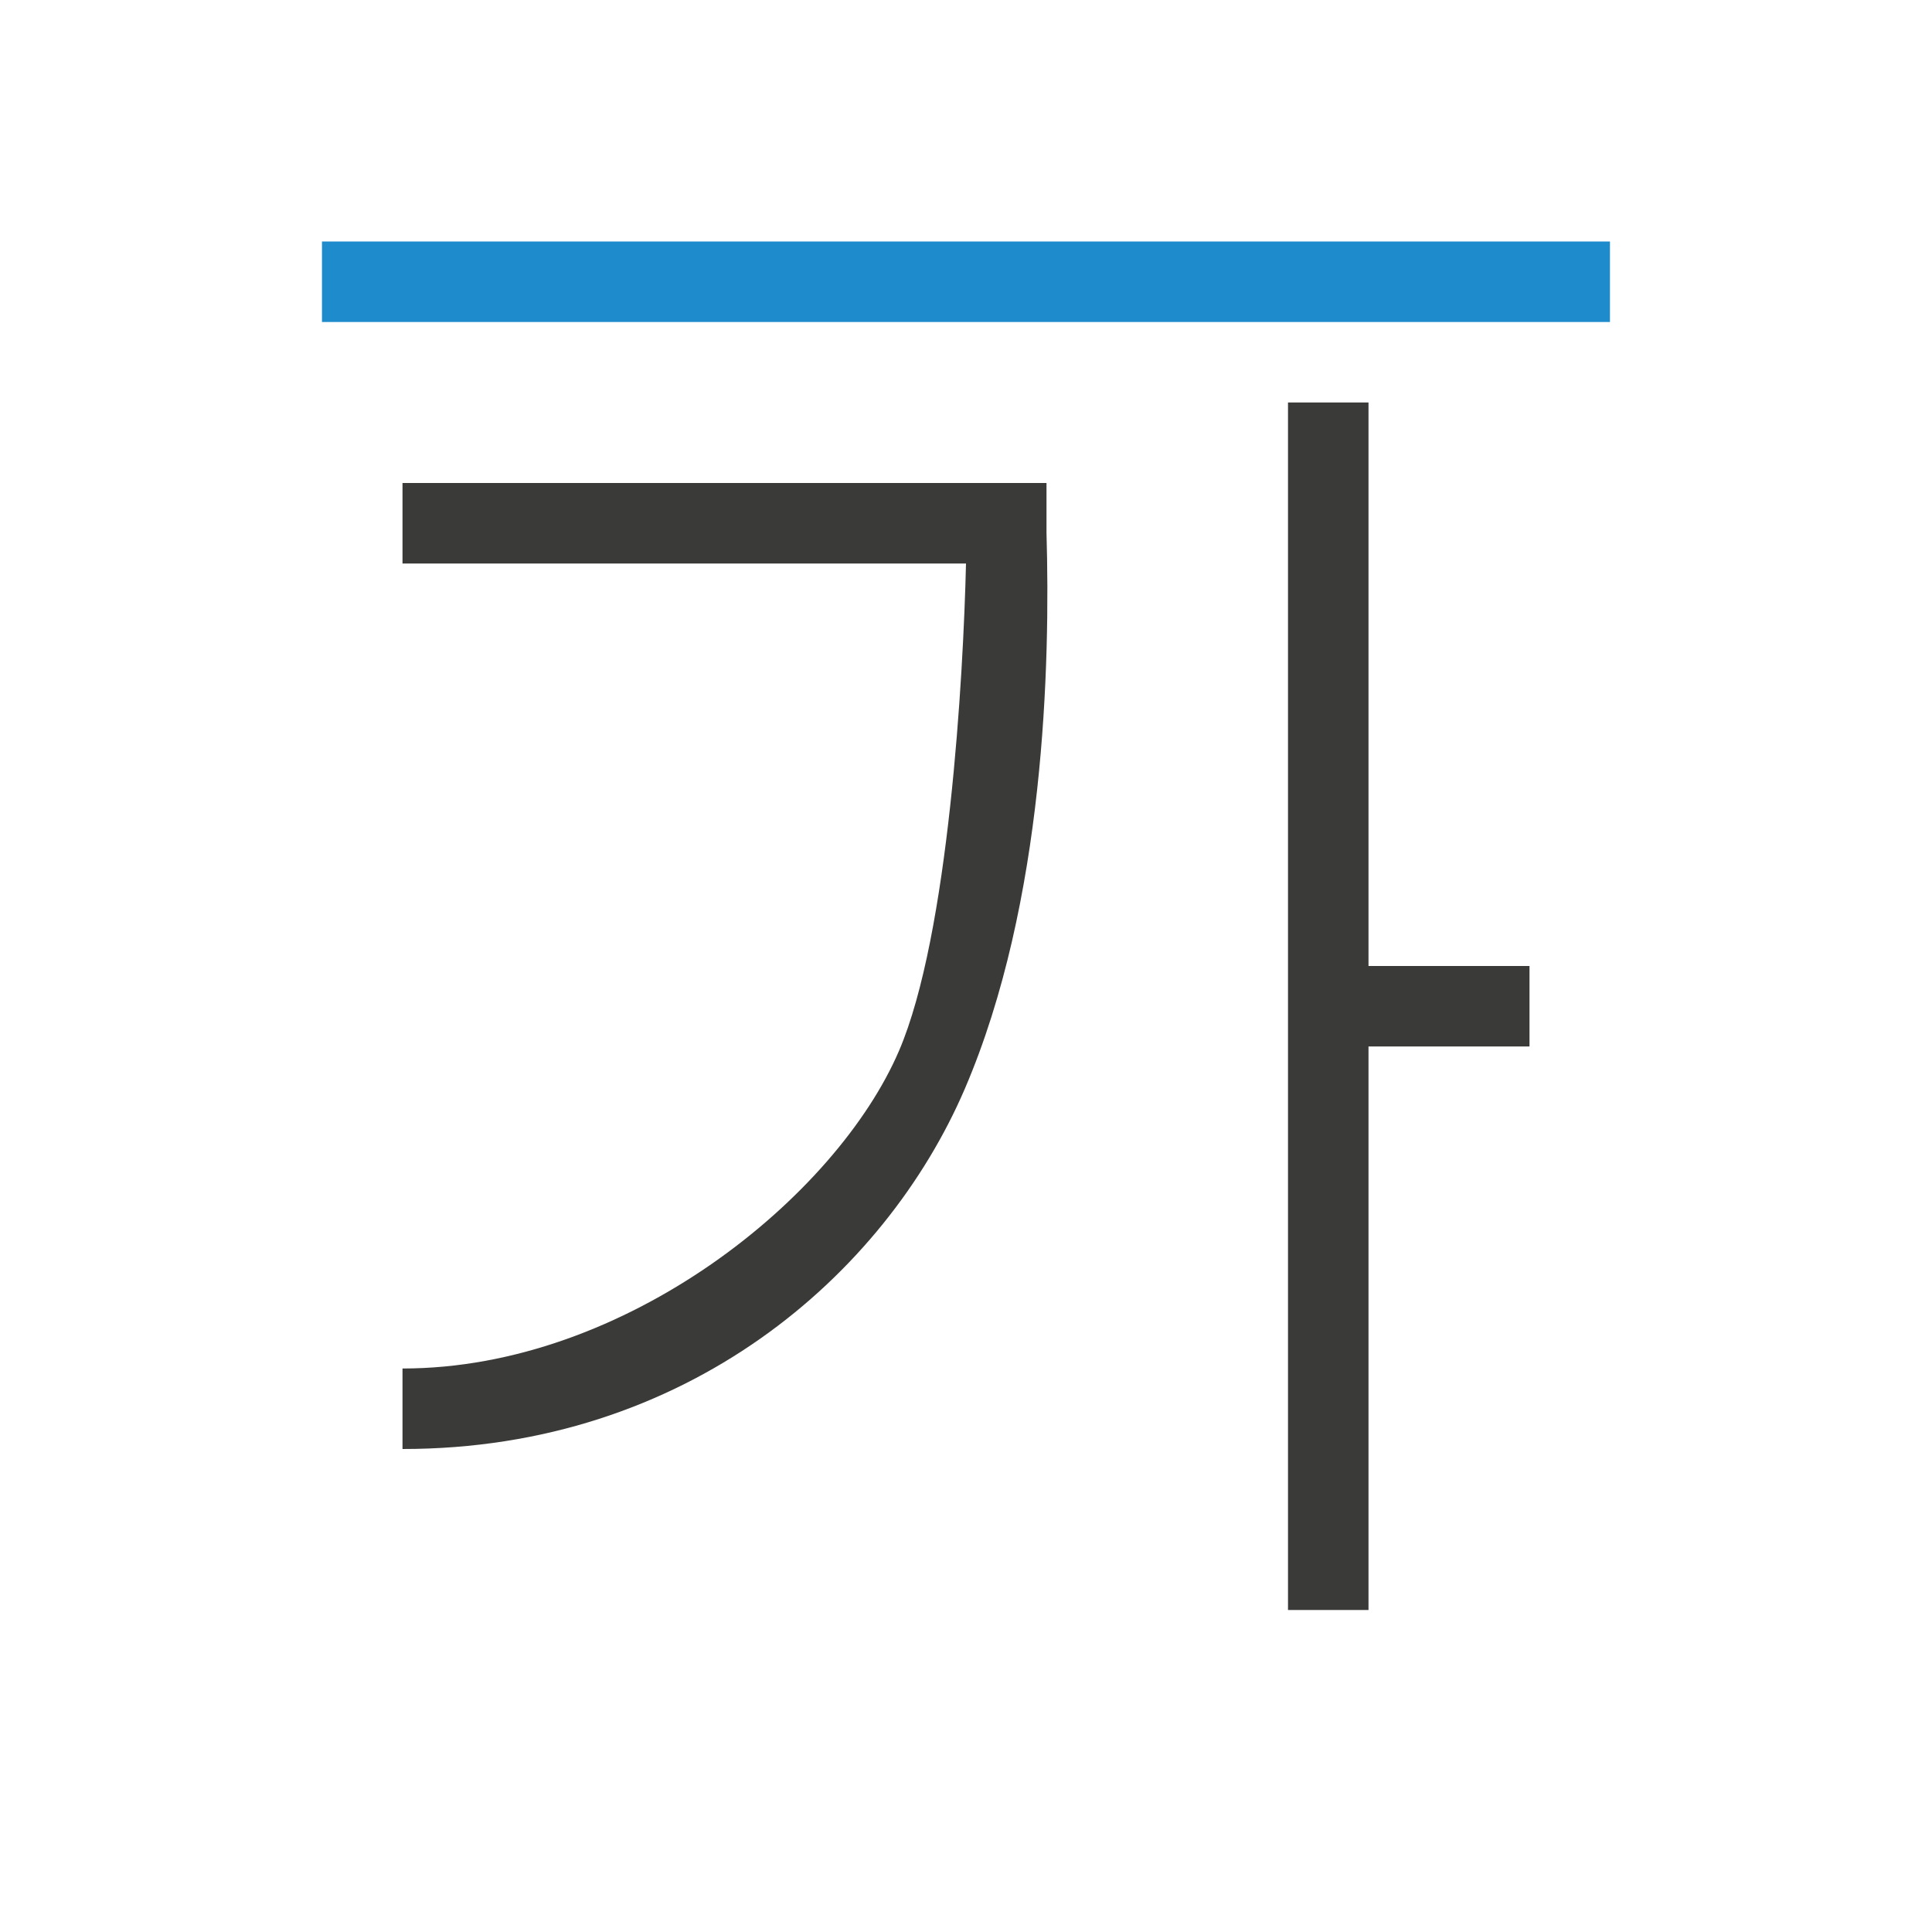 <svg viewBox="0 0 24 24" xmlns="http://www.w3.org/2000/svg"><path d="m1.333 20h21.333v1h-21.333z" fill="#1e8bcd" stroke-width=".918" transform="matrix(.75 0 0 1 3 -17)"/><path d="m16 5v15h1v-7h2v-1h-2v-7zm-11 1v1h7c-.033 1.405-.214 4.614-.832 6.053-.777 1.81-3.391 3.948-6.168 3.947v1c3.523.002 5.99-2.158 6.986-4.476.995-2.318 1.061-5.287 1.014-6.904v-.62z" fill="#3a3a38" fill-rule="evenodd" stroke-width=".7"/></svg>